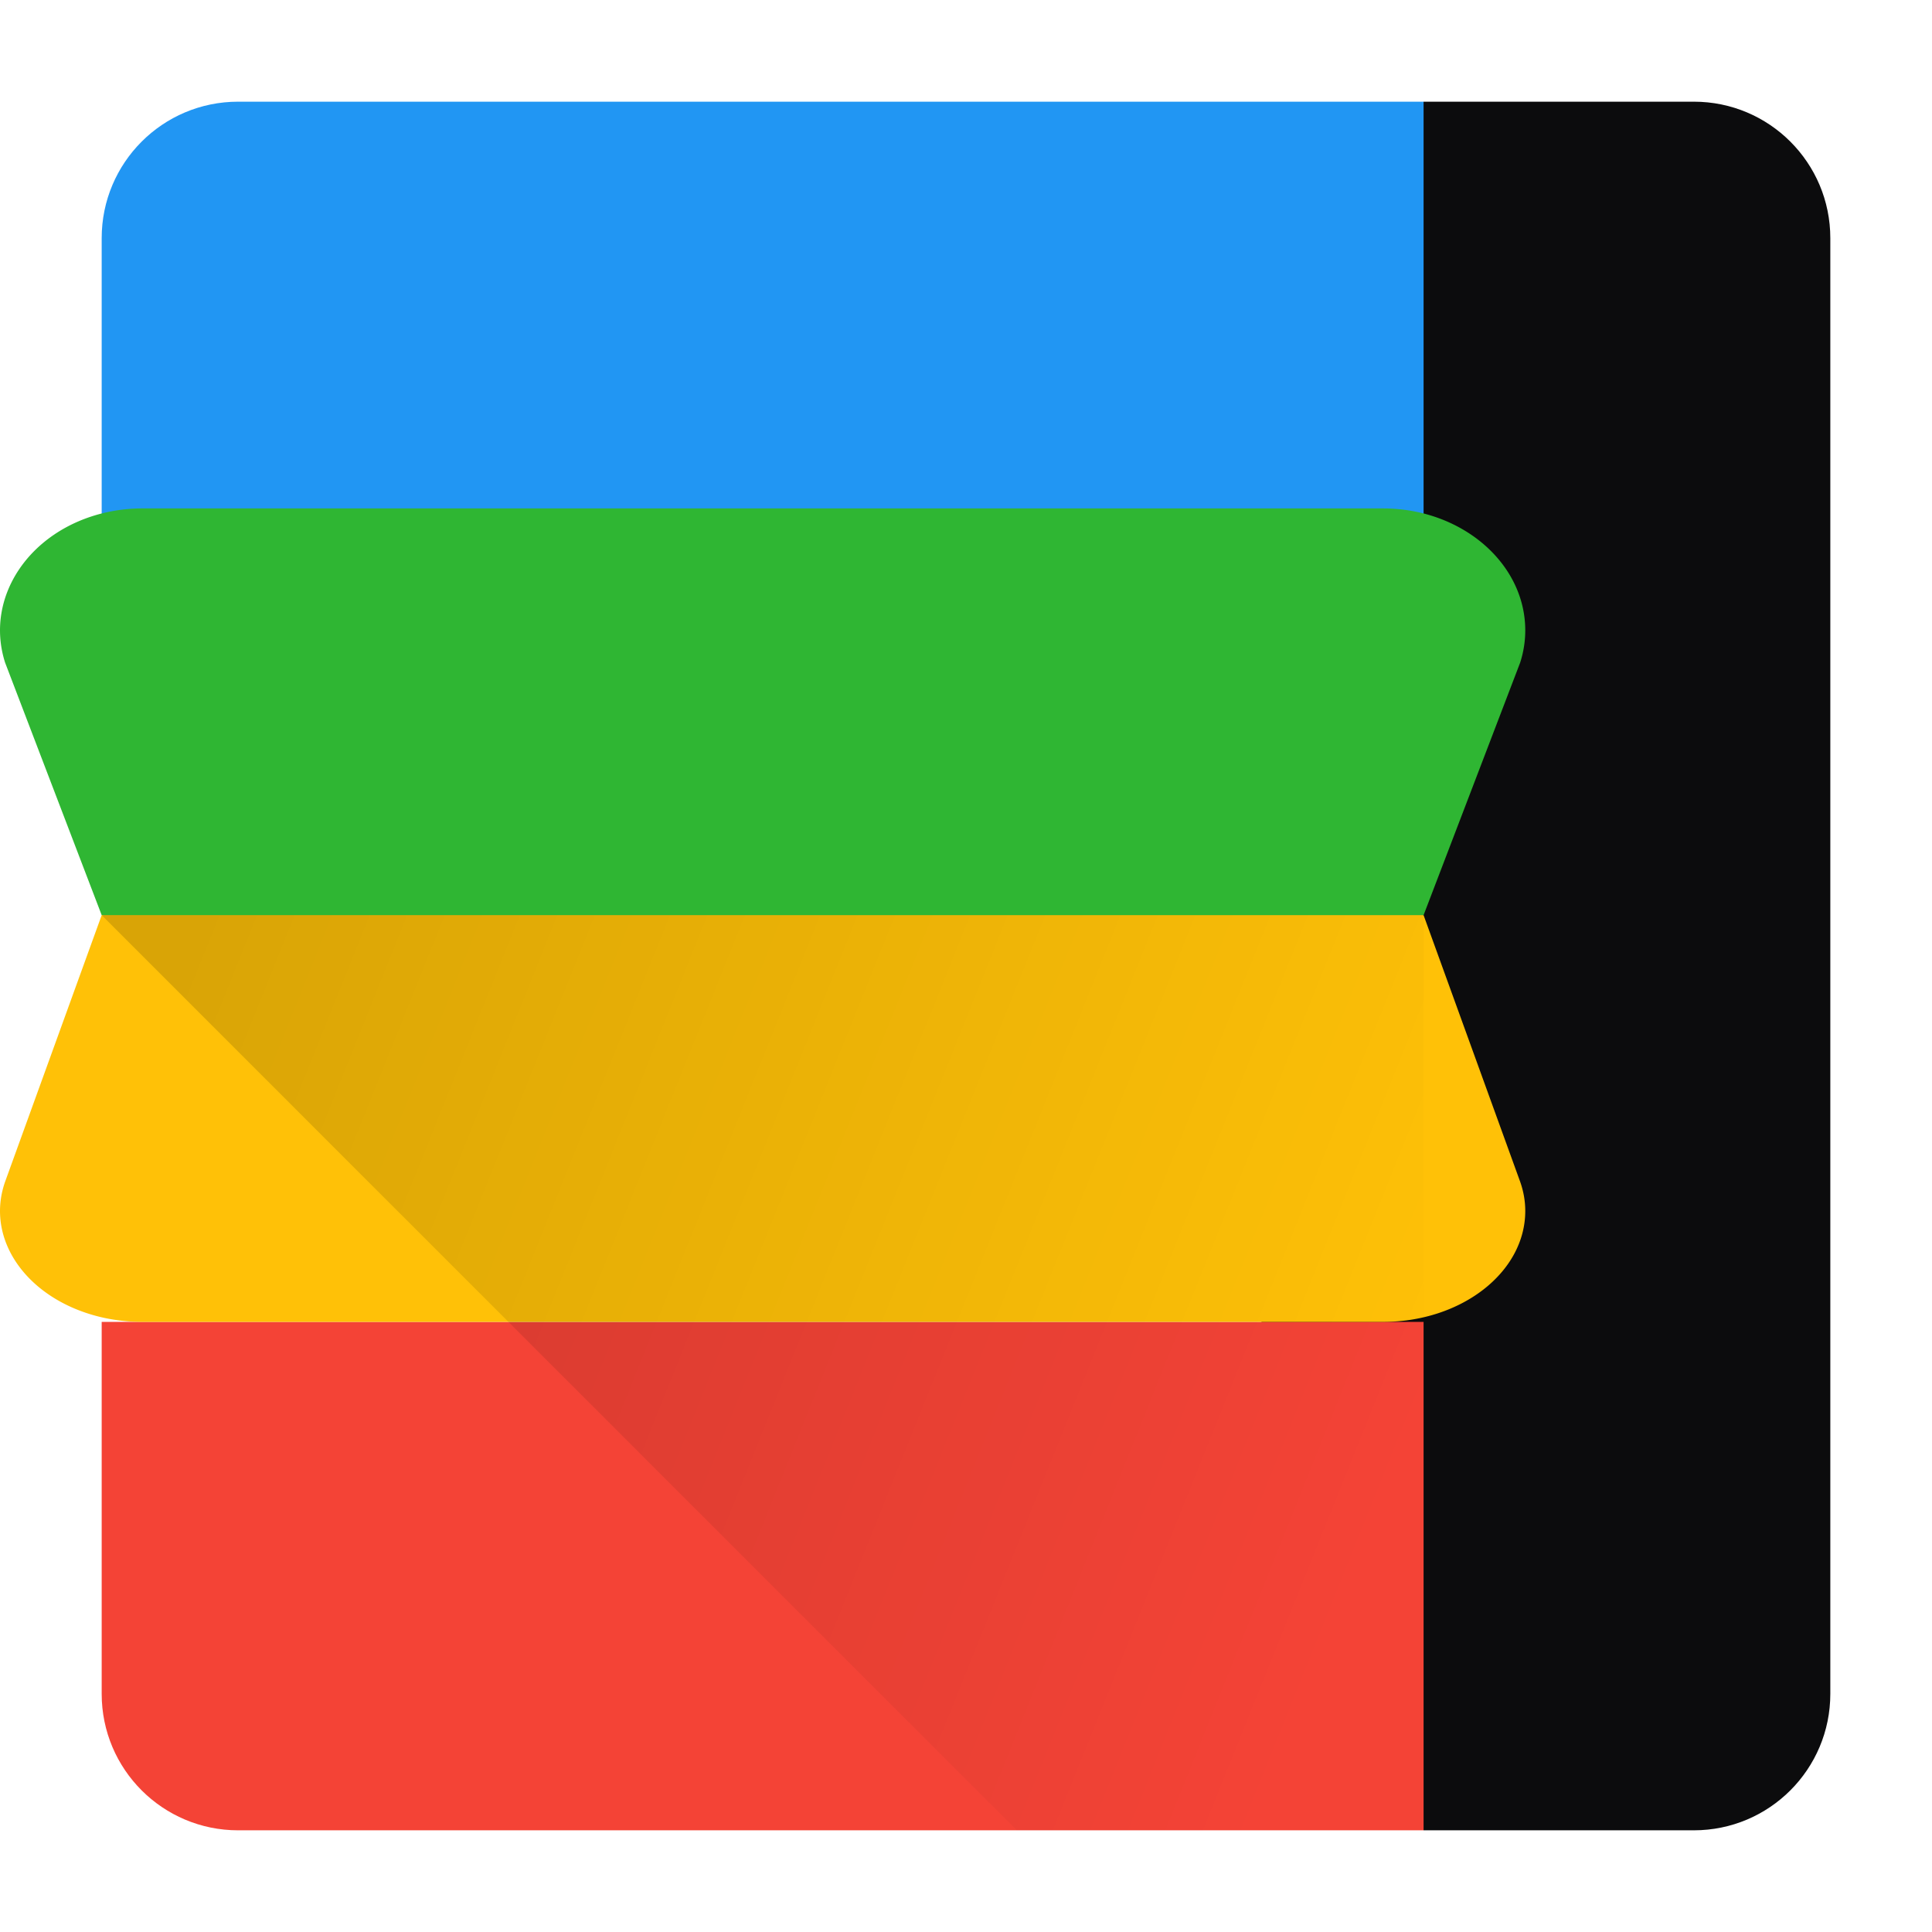 <?xml version="1.0" encoding="utf-8"?><svg viewBox="0 0 19 19" xmlns="http://www.w3.org/2000/svg"><defs><linearGradient x1="0%" y1="26.036%" x2="100%" y2="53.803%" id="a"><stop stop-opacity=".15" offset="0%"/><stop stop-opacity="0" offset="100%"/></linearGradient></defs><g fill="none" fill-rule="evenodd"><path d="M14 1h2.658C17.399 1 18 1.6 18 2.342v14.316c0 .741-.6 1.342-1.342 1.342H14l-2.71-8.5L14 1z" fill="#0C0C0D"/><path d="M2.342 1H14v5H1V2.342C1 1.601 1.6 1 2.342 1z" fill="#2196F3"/><path d="M1 13h13v5H2.342C1.601 18 1 17.4 1 16.658V13z" fill="#F44336"/><path d="M1.4 5h12.2c.773 0 1.4.537 1.4 1.2 0 .107-.017.213-.05.316L14 9l-6.105 2L1 9 .05 6.516c-.204-.64.236-1.3.982-1.474A1.62 1.62 0 011.4 5z" fill="#2FB633"/><path d="M1.4 13a1.81 1.81 0 01-.368-.038c-.746-.159-1.186-.759-.982-1.34L1 9h13l.95 2.622c.033.094.05.19.05.287 0 .603-.627 1.091-1.4 1.091H1.4z" fill="#FFC107"/><path fill="url(#a)" d="M1 9h13v9h-4z"/></g></svg>